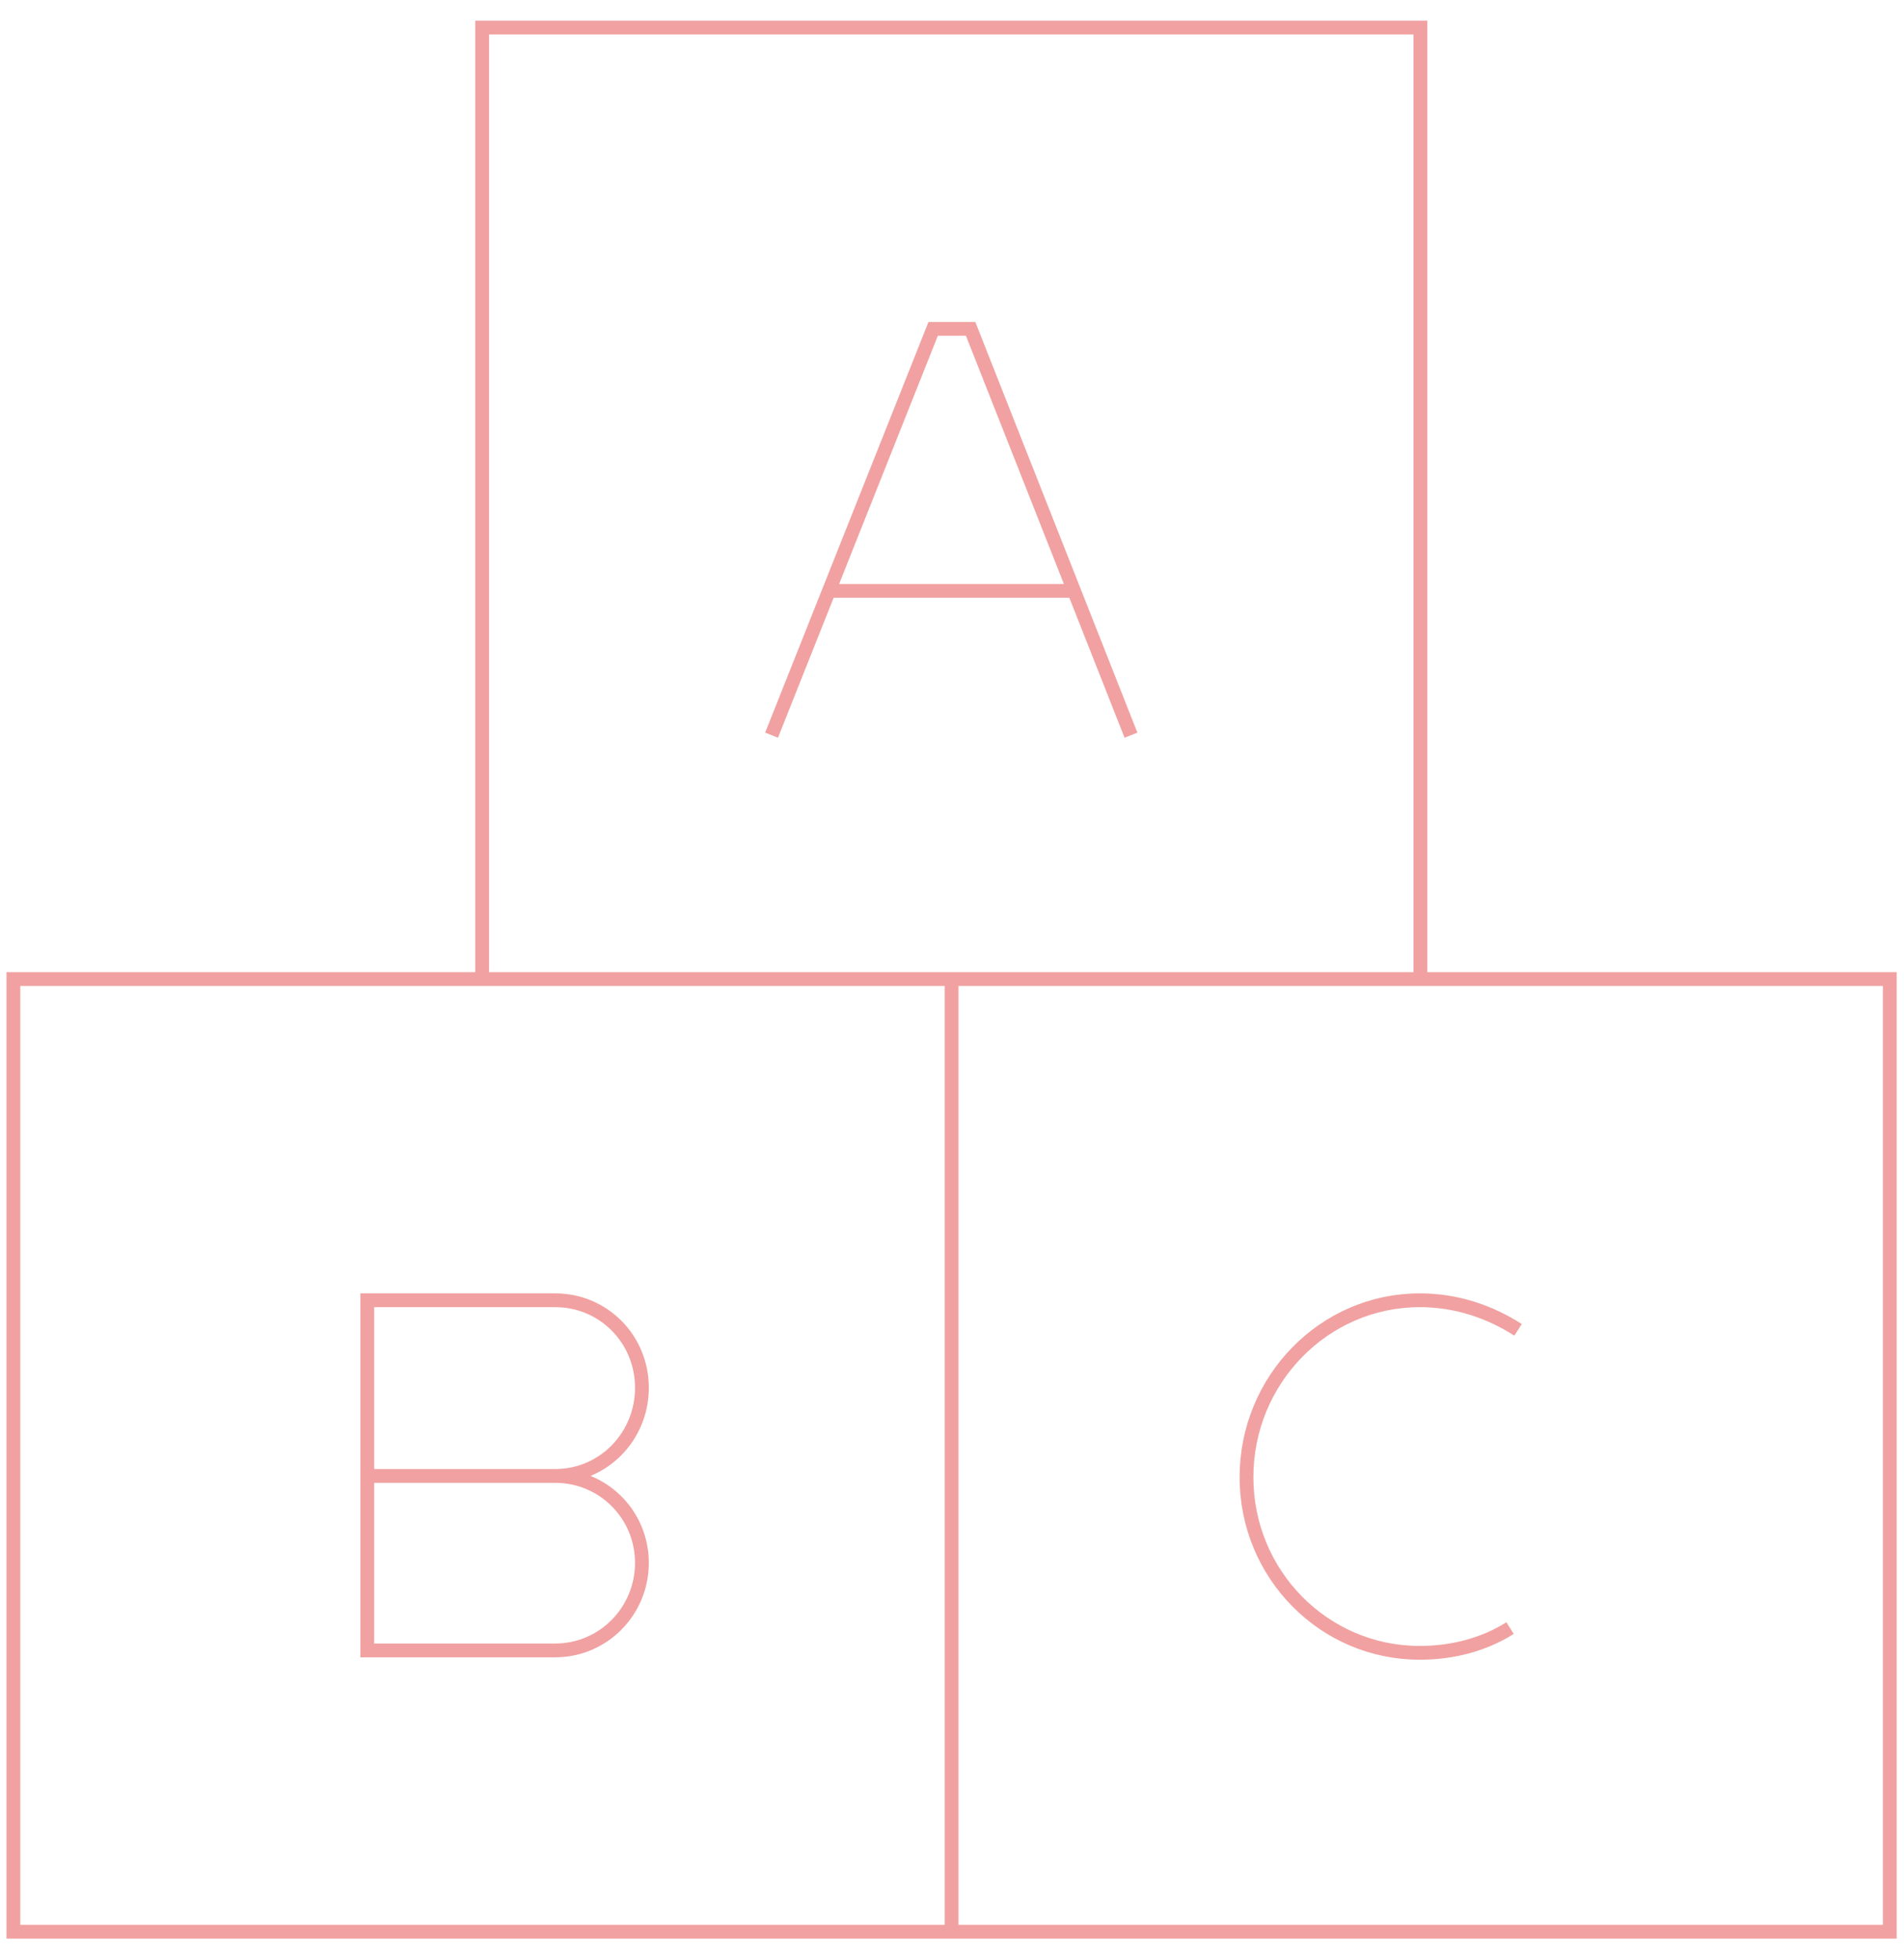 <svg width="69" height="71" viewBox="0 0 69 71" fill="none" xmlns="http://www.w3.org/2000/svg">
<path d="M30.032 21.411H39.027M27.961 26.64L33.817 11.917H35.175L40.986 26.64M54.724 58.996C53.789 59.587 52.654 59.893 51.451 59.893C47.978 59.893 45.172 57.049 45.172 53.527C45.172 50.004 47.978 47.117 51.451 47.117C52.787 47.117 53.99 47.532 55.014 48.189M34.485 70H0.485V35.478H34.485V70ZM68.485 35.478H34.485V70H68.485V35.478ZM51.474 1H17.474V35.478H51.474V1ZM13.31 53.483H20.123C21.86 53.483 23.263 54.883 23.263 56.633C23.263 58.383 21.86 59.805 20.123 59.805H13.31V47.117H20.123C21.86 47.117 23.263 48.517 23.263 50.289C23.263 52.061 21.86 53.483 20.123 53.483H13.31V53.483Z" stroke="#F1A1A1" stroke-width="0.5" stroke-miterlimit="10"/>
</svg>
